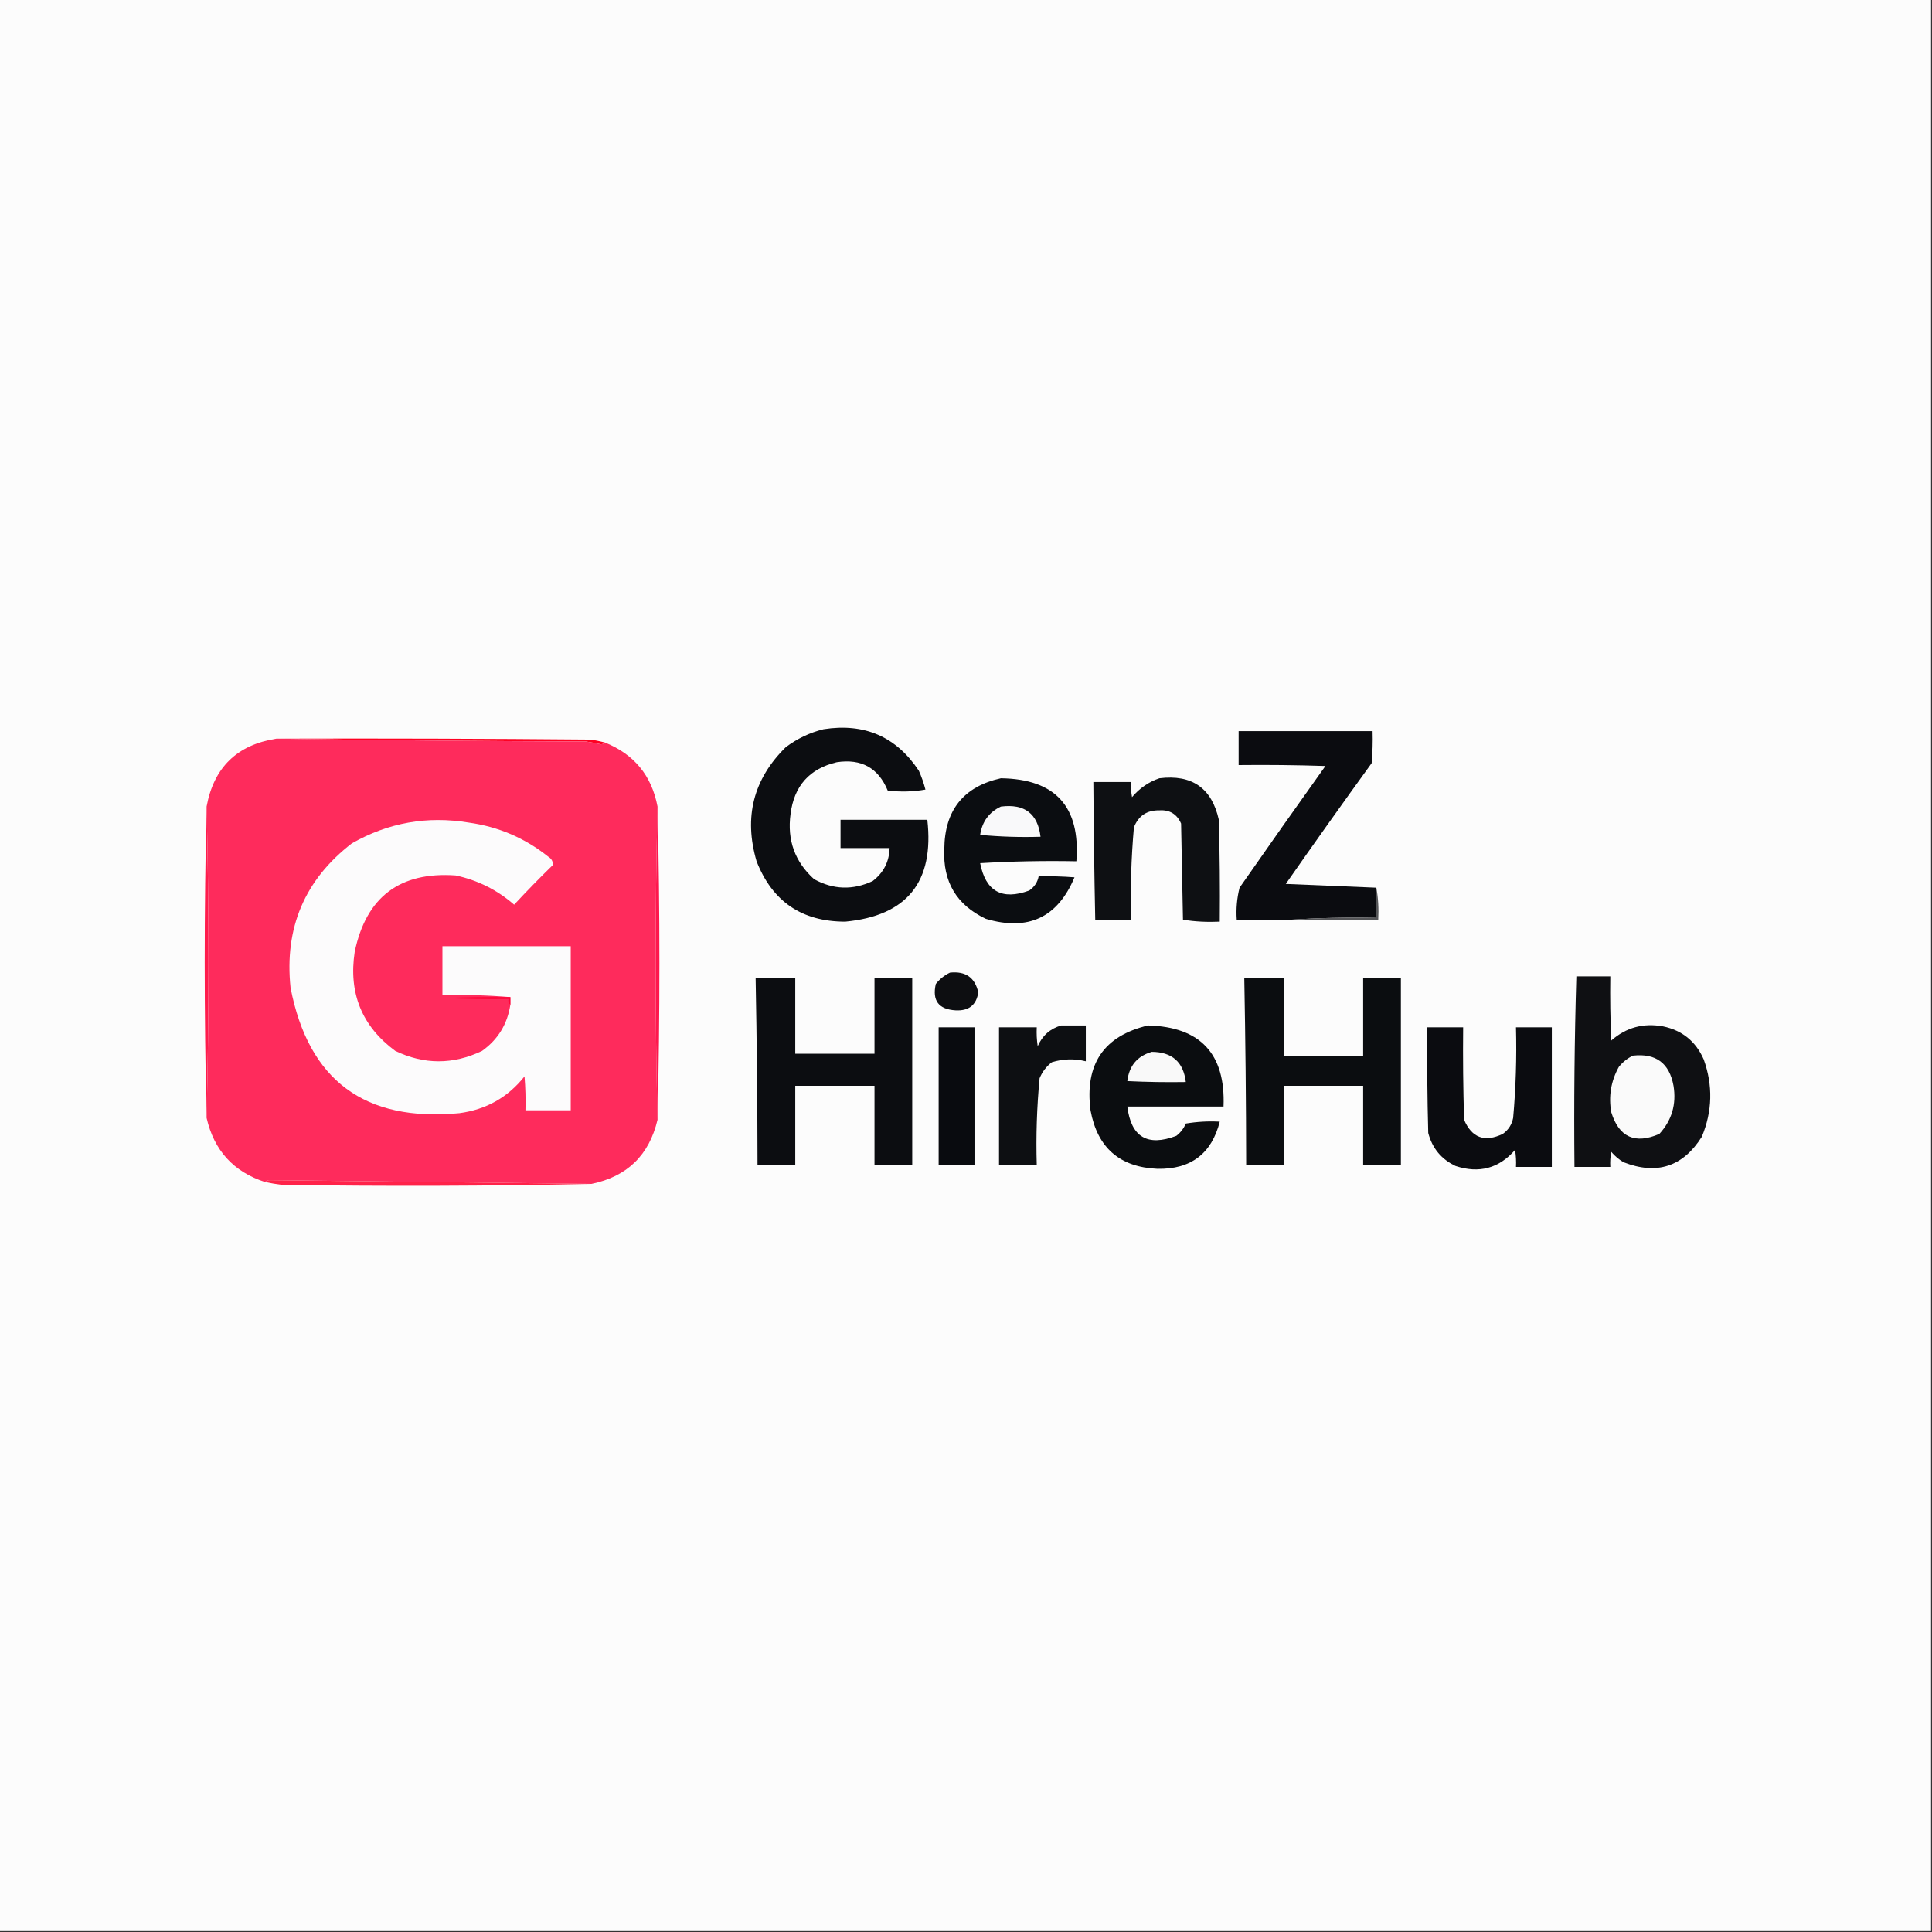 <?xml version="1.0" encoding="UTF-8"?>
<!DOCTYPE svg PUBLIC "-//W3C//DTD SVG 1.1//EN" "http://www.w3.org/Graphics/SVG/1.1/DTD/svg11.dtd">
<svg xmlns="http://www.w3.org/2000/svg" version="1.1" width="1024px" height="1024px" style="shape-rendering:geometricPrecision; text-rendering:geometricPrecision; image-rendering:optimizeQuality; fill-rule:evenodd; clip-rule:evenodd" xmlns:xlink="http://www.w3.org/1999/xlink">
<rect width="100%" height="100%" fill="#333333" stroke="none"/>
<g><path style="opacity:1" fill="#fcfcfc" d="M -0.5,-0.5 C 340.833,-0.5 682.167,-0.5 1023.5,-0.5C 1023.5,340.833 1023.5,682.167 1023.5,1023.5C 682.167,1023.5 340.833,1023.5 -0.5,1023.5C -0.5,682.167 -0.5,340.833 -0.5,-0.5 Z"/></g>
<g><path style="opacity:1" fill="#0b0c10" d="M 729.5,470.5 C 729.5,475.833 729.5,481.167 729.5,486.5C 713.991,486.17 698.658,486.504 683.5,487.5C 674.167,487.5 664.833,487.5 655.5,487.5C 655.096,481.71 655.596,476.044 657,470.5C 672.044,448.912 687.21,427.412 702.5,406C 687.17,405.5 671.837,405.333 656.5,405.5C 656.5,399.5 656.5,393.5 656.5,387.5C 680.167,387.5 703.833,387.5 727.5,387.5C 727.666,393.176 727.499,398.843 727,404.5C 711.639,425.694 696.473,447.028 681.5,468.5C 697.662,469.167 713.662,469.833 729.5,470.5 Z"/></g>
<g><path style="opacity:1" fill="#fe0122" d="M 146.5,391.5 C 202.168,391.333 257.834,391.5 313.5,392C 315.866,392.44 318.199,392.94 320.5,393.5C 320.083,394.124 319.416,394.457 318.5,394.5C 315.855,393.892 313.188,393.392 310.5,393C 255.665,392.833 200.998,392.333 146.5,391.5 Z"/></g>
<g><path style="opacity:1" fill="#0b0d11" d="M 530.5,412.5 C 559.382,412.891 572.716,427.558 570.5,456.5C 553.487,456.167 536.487,456.501 519.5,457.5C 522.421,472.463 531.088,477.296 545.5,472C 548.242,470.114 549.909,467.614 550.5,464.5C 556.842,464.334 563.175,464.5 569.5,465C 560.591,486.32 544.925,493.653 522.5,487C 506.983,479.645 499.649,467.311 500.5,450C 500.675,429.422 510.675,416.922 530.5,412.5 Z"/></g>
<g><path style="opacity:1" fill="#0e1013" d="M 614.5,412.5 C 631.778,410.373 642.278,417.706 646,434.5C 646.5,452.497 646.667,470.497 646.5,488.5C 639.91,488.811 633.41,488.478 627,487.5C 626.667,470.5 626.333,453.5 626,436.5C 623.793,431.481 619.96,429.147 614.5,429.5C 607.9,429.381 603.4,432.381 601,438.5C 599.56,454.776 599.06,471.11 599.5,487.5C 593.167,487.5 586.833,487.5 580.5,487.5C 579.992,463.17 579.659,438.836 579.5,414.5C 586.167,414.5 592.833,414.5 599.5,414.5C 599.336,417.187 599.503,419.854 600,422.5C 604.012,417.762 608.845,414.429 614.5,412.5 Z"/></g>
<g><path style="opacity:1" fill="#f9f9fa" d="M 530.5,427.5 C 543.028,425.903 550.028,431.236 551.5,443.5C 540.813,443.832 530.146,443.499 519.5,442.5C 520.56,435.459 524.227,430.459 530.5,427.5 Z"/></g>
<g><path style="opacity:1" fill="#0c0d11" d="M 436.5,386.5 C 458.196,383.106 475.03,390.44 487,408.5C 488.452,411.737 489.619,415.07 490.5,418.5C 483.858,419.664 477.192,419.831 470.5,419C 465.529,407.009 456.529,402.009 443.5,404C 429.014,407.436 420.848,416.602 419,431.5C 417.145,445.284 421.312,456.784 431.5,466C 441.672,471.567 452.006,471.901 462.5,467C 468.29,462.586 471.29,456.753 471.5,449.5C 462.833,449.5 454.167,449.5 445.5,449.5C 445.5,444.5 445.5,439.5 445.5,434.5C 460.833,434.5 476.167,434.5 491.5,434.5C 495.242,467.399 480.742,485.399 448,488.5C 425.012,488.502 409.345,477.835 401,456.5C 394.144,433.074 399.31,412.908 416.5,396C 422.601,391.448 429.268,388.281 436.5,386.5 Z"/></g>
<g><path style="opacity:1" fill="#555658" d="M 729.5,470.5 C 730.489,475.975 730.822,481.642 730.5,487.5C 714.833,487.5 699.167,487.5 683.5,487.5C 698.658,486.504 713.991,486.17 729.5,486.5C 729.5,481.167 729.5,475.833 729.5,470.5 Z"/></g>
<g><path style="opacity:1" fill="#fe2b5c" d="M 146.5,391.5 C 200.998,392.333 255.665,392.833 310.5,393C 313.188,393.392 315.855,393.892 318.5,394.5C 319.416,394.457 320.083,394.124 320.5,393.5C 336.077,399.739 345.41,411.072 348.5,427.5C 347.167,482.833 347.167,538.167 348.5,593.5C 344.062,612.271 332.395,623.605 313.5,627.5C 256.817,626.823 199.984,626.157 143,625.5C 141.93,625.528 141.097,625.861 140.5,626.5C 123.775,621.086 113.442,609.753 109.5,592.5C 110.833,537.5 110.833,482.5 109.5,427.5C 113.325,406.754 125.658,394.754 146.5,391.5 Z"/></g>
<g><path style="opacity:1" fill="#fcfbfc" d="M 270.5,532.5 C 270.5,531.167 270.5,529.833 270.5,528.5C 258.678,527.505 246.678,527.172 234.5,527.5C 234.5,518.833 234.5,510.167 234.5,501.5C 257.167,501.5 279.833,501.5 302.5,501.5C 302.5,530.5 302.5,559.5 302.5,588.5C 294.5,588.5 286.5,588.5 278.5,588.5C 278.666,582.491 278.499,576.491 278,570.5C 269.205,581.596 257.705,588.096 243.5,590C 193.329,594.794 163.496,572.627 154,523.5C 150.673,491.77 161.507,466.27 186.5,447C 205.812,436.005 226.478,432.339 248.5,436C 264.185,438.179 278.185,444.179 290.5,454C 292.329,455.113 293.163,456.613 293,458.5C 285.958,465.374 279.125,472.374 272.5,479.5C 263.541,471.687 253.207,466.52 241.5,464C 211.911,461.918 194.078,475.418 188,504.5C 184.677,526.444 191.844,543.944 209.5,557C 224.845,564.332 240.179,564.332 255.5,557C 263.924,550.995 268.924,542.829 270.5,532.5 Z"/></g>
<g><path style="opacity:1" fill="#0d0e11" d="M 503.5,515.5 C 511.788,514.622 516.788,518.122 518.5,526C 517.496,532.695 513.496,535.862 506.5,535.5C 497.484,534.983 493.984,530.316 496,521.5C 498.109,518.878 500.609,516.878 503.5,515.5 Z"/></g>
<g><path style="opacity:1" fill="#0f1013" d="M 835.5,517.5 C 841.5,517.5 847.5,517.5 853.5,517.5C 853.333,528.838 853.5,540.172 854,551.5C 861.869,544.573 871.036,542.073 881.5,544C 891.639,546.136 898.806,551.969 903,561.5C 907.949,575.31 907.616,588.977 902,602.5C 891.99,618.392 878.157,622.892 860.5,616C 858.04,614.542 855.873,612.709 854,610.5C 853.503,613.146 853.336,615.813 853.5,618.5C 847.167,618.5 840.833,618.5 834.5,618.5C 834.174,584.76 834.507,551.094 835.5,517.5 Z"/></g>
<g><path style="opacity:1" fill="#0c0d11" d="M 400.5,518.5 C 407.5,518.5 414.5,518.5 421.5,518.5C 421.5,531.833 421.5,545.167 421.5,558.5C 435.5,558.5 449.5,558.5 463.5,558.5C 463.5,545.167 463.5,531.833 463.5,518.5C 470.167,518.5 476.833,518.5 483.5,518.5C 483.5,551.5 483.5,584.5 483.5,617.5C 476.833,617.5 470.167,617.5 463.5,617.5C 463.5,603.5 463.5,589.5 463.5,575.5C 449.5,575.5 435.5,575.5 421.5,575.5C 421.5,589.5 421.5,603.5 421.5,617.5C 414.833,617.5 408.167,617.5 401.5,617.5C 401.452,584.496 401.119,551.496 400.5,518.5 Z"/></g>
<g><path style="opacity:1" fill="#0b0d10" d="M 659.5,518.5 C 666.5,518.5 673.5,518.5 680.5,518.5C 680.5,532.167 680.5,545.833 680.5,559.5C 694.5,559.5 708.5,559.5 722.5,559.5C 722.5,545.833 722.5,532.167 722.5,518.5C 729.167,518.5 735.833,518.5 742.5,518.5C 742.5,551.5 742.5,584.5 742.5,617.5C 735.833,617.5 729.167,617.5 722.5,617.5C 722.5,603.5 722.5,589.5 722.5,575.5C 708.5,575.5 694.5,575.5 680.5,575.5C 680.5,589.5 680.5,603.5 680.5,617.5C 673.833,617.5 667.167,617.5 660.5,617.5C 660.452,584.496 660.119,551.496 659.5,518.5 Z"/></g>
<g><path style="opacity:1" fill="#fe0438" d="M 270.5,528.5 C 270.5,529.833 270.5,531.167 270.5,532.5C 269.596,531.791 269.263,530.791 269.5,529.5C 258.162,529.667 246.828,529.5 235.5,529C 247.162,528.5 258.829,528.333 270.5,528.5 Z"/></g>
<g><path style="opacity:1" fill="#0b0d10" d="M 608.5,543.5 C 636.26,544.264 649.594,558.597 648.5,586.5C 631.5,586.5 614.5,586.5 597.5,586.5C 599.521,602.68 608.188,607.847 623.5,602C 625.741,600.261 627.408,598.094 628.5,595.5C 634.463,594.504 640.463,594.171 646.5,594.5C 642.176,611.475 631.176,619.809 613.5,619.5C 593.46,618.63 581.626,608.296 578,588.5C 574.85,564.06 585.016,549.06 608.5,543.5 Z"/></g>
<g><path style="opacity:1" fill="#090b0f" d="M 497.5,544.5 C 503.833,544.5 510.167,544.5 516.5,544.5C 516.5,568.833 516.5,593.167 516.5,617.5C 510.167,617.5 503.833,617.5 497.5,617.5C 497.5,593.167 497.5,568.833 497.5,544.5 Z"/></g>
<g><path style="opacity:1" fill="#0d0f12" d="M 562.5,543.5 C 566.833,543.5 571.167,543.5 575.5,543.5C 575.5,549.833 575.5,556.167 575.5,562.5C 569.45,561.004 563.45,561.171 557.5,563C 554.567,565.264 552.4,568.098 551,571.5C 549.548,586.762 549.048,602.095 549.5,617.5C 542.833,617.5 536.167,617.5 529.5,617.5C 529.5,593.167 529.5,568.833 529.5,544.5C 536.167,544.5 542.833,544.5 549.5,544.5C 549.335,547.85 549.502,551.183 550,554.5C 552.505,548.822 556.671,545.155 562.5,543.5 Z"/></g>
<g><path style="opacity:1" fill="#0b0c10" d="M 756.5,544.5 C 762.833,544.5 769.167,544.5 775.5,544.5C 775.333,560.837 775.5,577.17 776,593.5C 780.097,603.091 786.93,605.591 796.5,601C 799.467,598.9 801.3,596.066 802,592.5C 803.422,576.549 803.922,560.549 803.5,544.5C 809.833,544.5 816.167,544.5 822.5,544.5C 822.5,569.167 822.5,593.833 822.5,618.5C 816.167,618.5 809.833,618.5 803.5,618.5C 803.665,615.482 803.498,612.482 803,609.5C 794.483,619.256 783.983,622.089 771.5,618C 763.965,614.443 759.132,608.61 757,600.5C 756.5,581.836 756.333,563.17 756.5,544.5 Z"/></g>
<g><path style="opacity:1" fill="#fe174d" d="M 348.5,427.5 C 349.829,482.84 349.829,538.173 348.5,593.5C 347.167,538.167 347.167,482.833 348.5,427.5 Z"/></g>
<g><path style="opacity:1" fill="#f9f9f9" d="M 610.5,557.5 C 621.255,557.592 627.255,562.926 628.5,573.5C 618.161,573.666 607.828,573.5 597.5,573C 598.448,564.893 602.782,559.726 610.5,557.5 Z"/></g>
<g><path style="opacity:1" fill="#ff1b4c" d="M 109.5,427.5 C 110.833,482.5 110.833,537.5 109.5,592.5C 108.167,537.5 108.167,482.5 109.5,427.5 Z"/></g>
<g><path style="opacity:1" fill="#fafafa" d="M 865.5,559.5 C 877.65,558.151 884.817,563.484 887,575.5C 888.601,585.273 886.101,593.773 879.5,601C 866.594,606.596 858.094,602.763 854,589.5C 852.509,581.007 853.843,573.007 858,565.5C 860.114,562.879 862.614,560.879 865.5,559.5 Z"/></g>
<g><path style="opacity:1" fill="#ff2249" d="M 140.5,626.5 C 141.097,625.861 141.93,625.528 143,625.5C 199.984,626.157 256.817,626.823 313.5,627.5C 258.851,628.646 204.185,628.812 149.5,628C 146.456,627.637 143.456,627.137 140.5,626.5 Z"/></g>
</svg>
